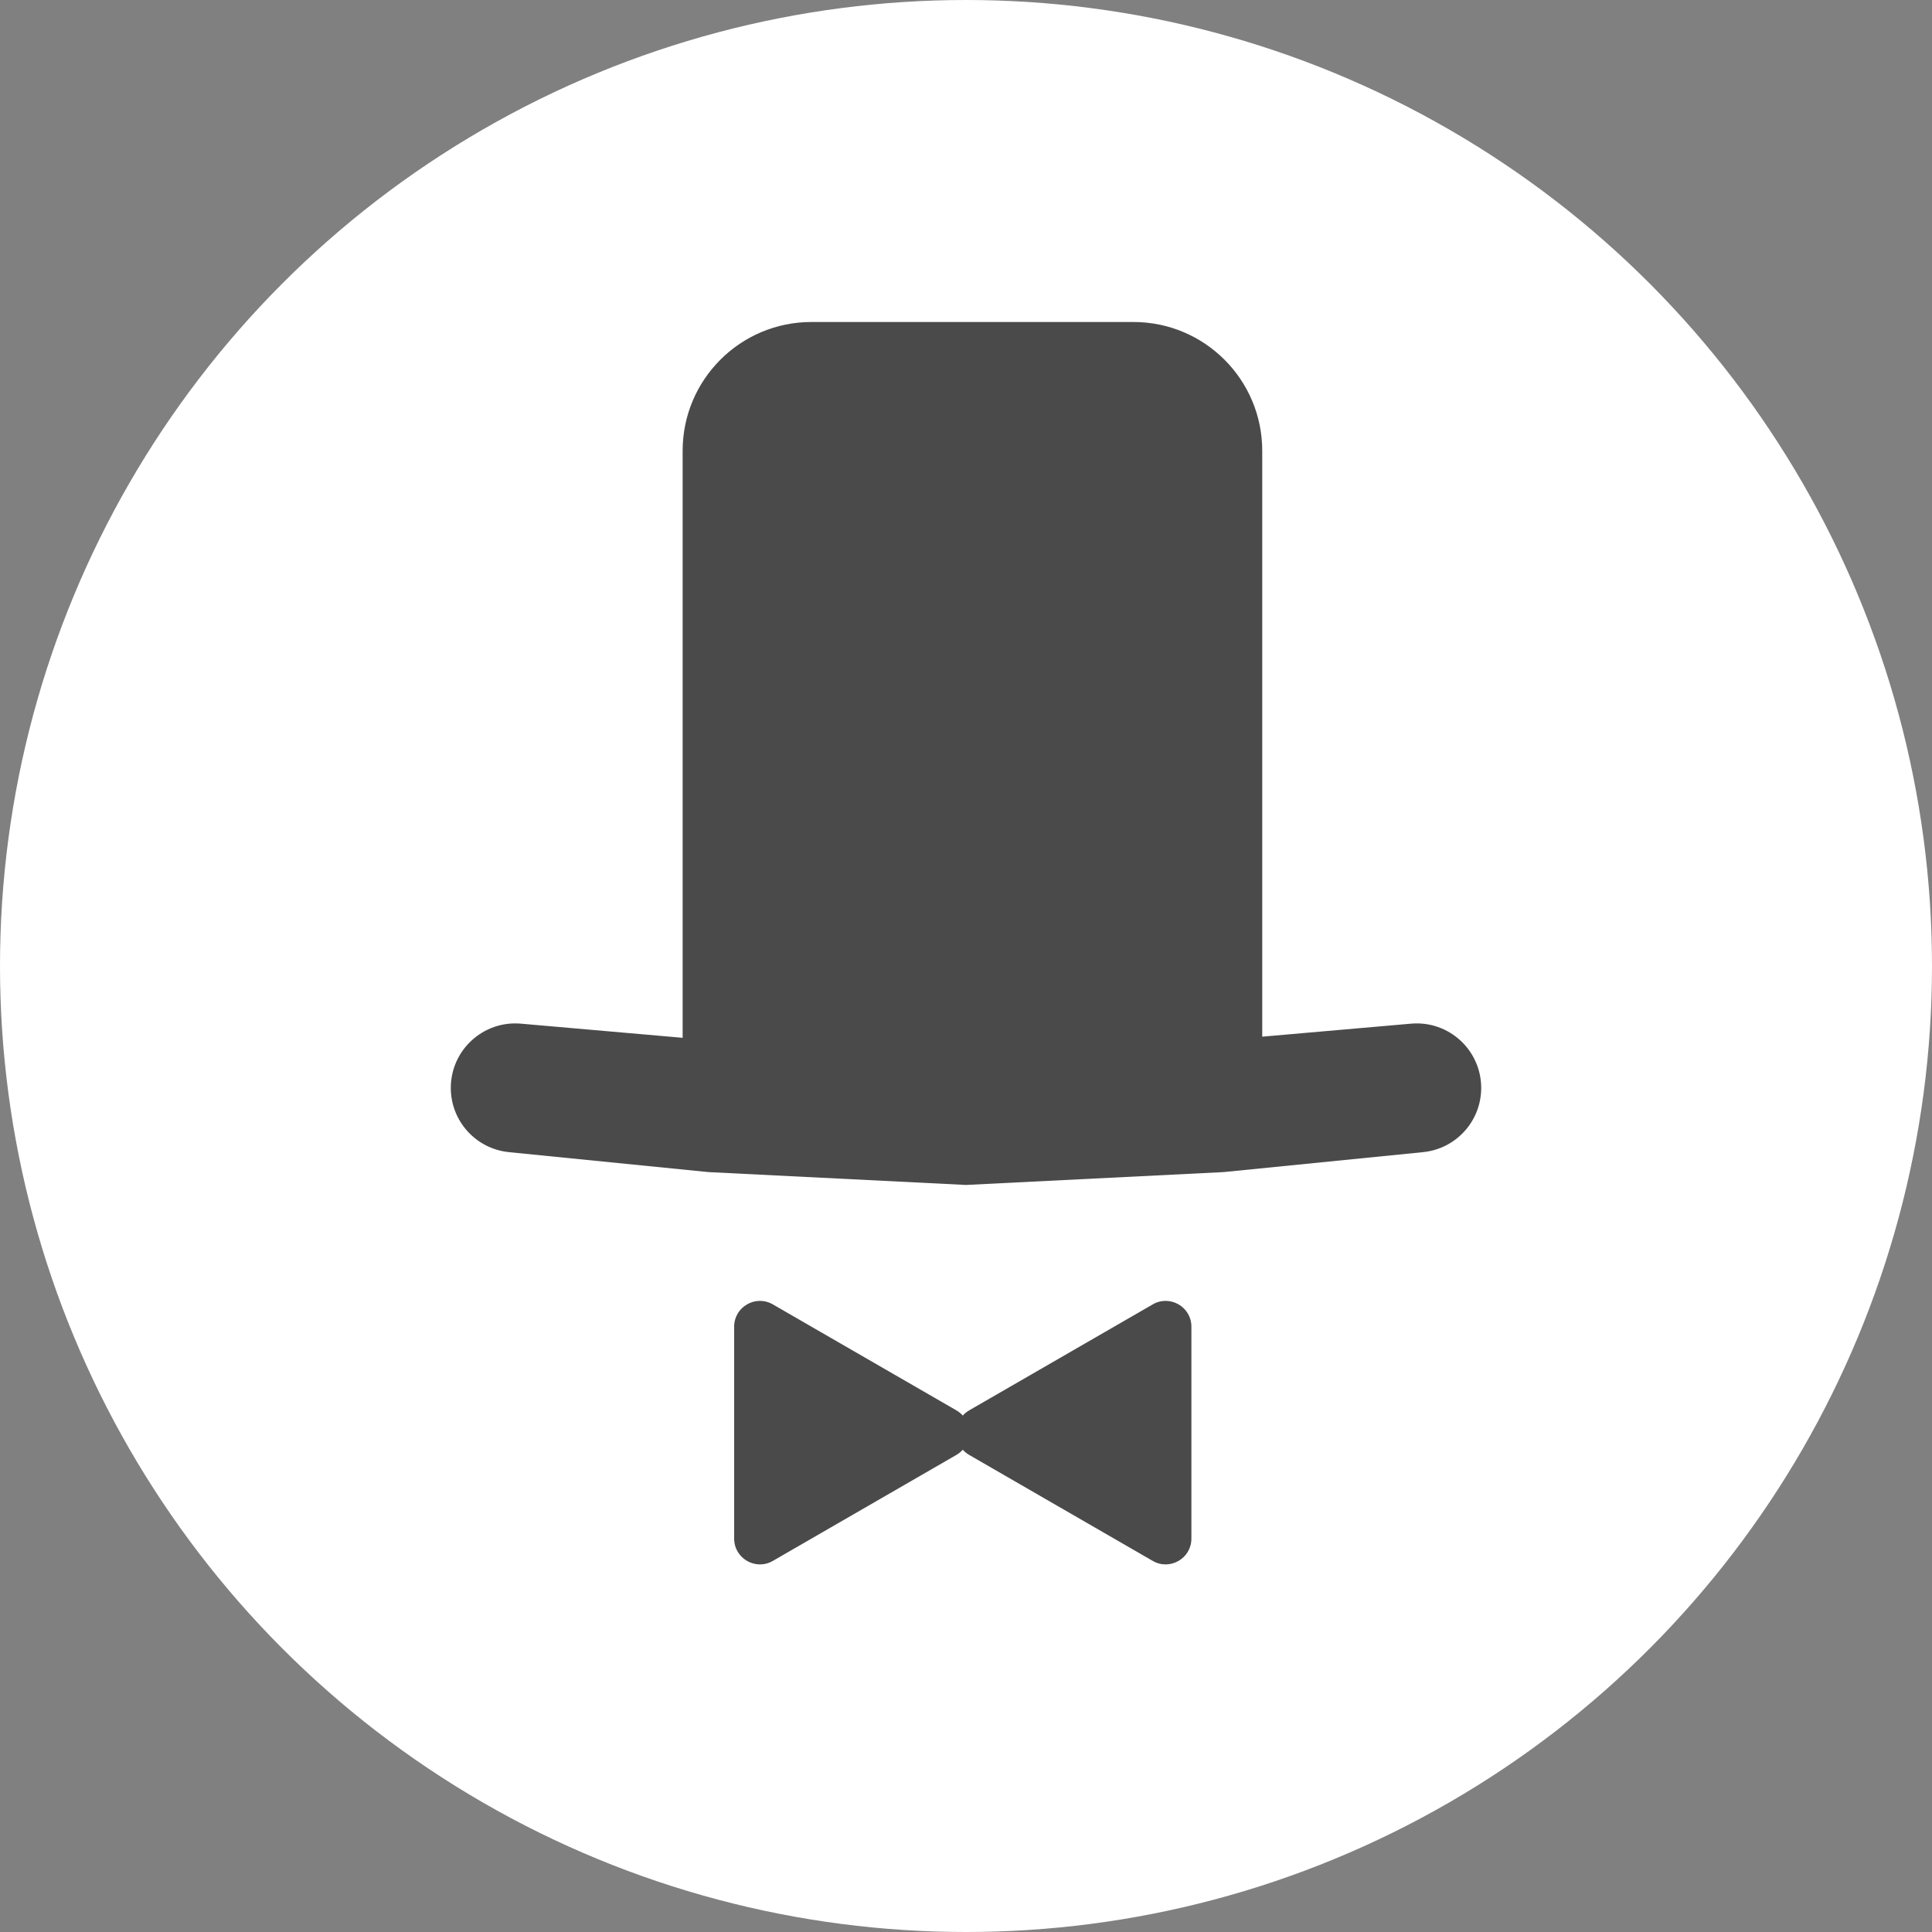 <svg width="150" height="150" viewBox="0 0 150 150" fill="none" xmlns="http://www.w3.org/2000/svg">
<rect x="0" y="0" width="150" height="150" fill="#808080" stroke="none"/>
<circle cx="75" cy="75" r="75" fill="white"/>
<path fill-rule="evenodd" clip-rule="evenodd" d="M53 35C53 29.477 57.477 25 63 25H88C93.523 25 98 29.477 98 35V80.487L109.554 79.477C112.482 79.22 115 81.528 115 84.467C115 87.04 113.05 89.195 110.489 89.451L95 91L75 92L55 91L39.511 89.451C36.95 89.195 35 87.04 35 84.467C35 81.528 37.518 79.22 40.446 79.477L53 80.575V35ZM74.25 109.498C74.445 109.611 74.612 109.748 74.75 109.903C74.888 109.748 75.055 109.611 75.25 109.498L89.5 101.271C90.833 100.501 92.5 101.463 92.5 103.003V119.457C92.5 120.997 90.833 121.959 89.5 121.19L75.25 112.962C75.055 112.85 74.888 112.712 74.75 112.557C74.612 112.712 74.445 112.85 74.25 112.962L60 121.19C58.667 121.959 57 120.997 57 119.457V103.003C57 101.463 58.667 100.501 60 101.271L74.25 109.498Z" fill="#4A4A4A"/>
</svg>
